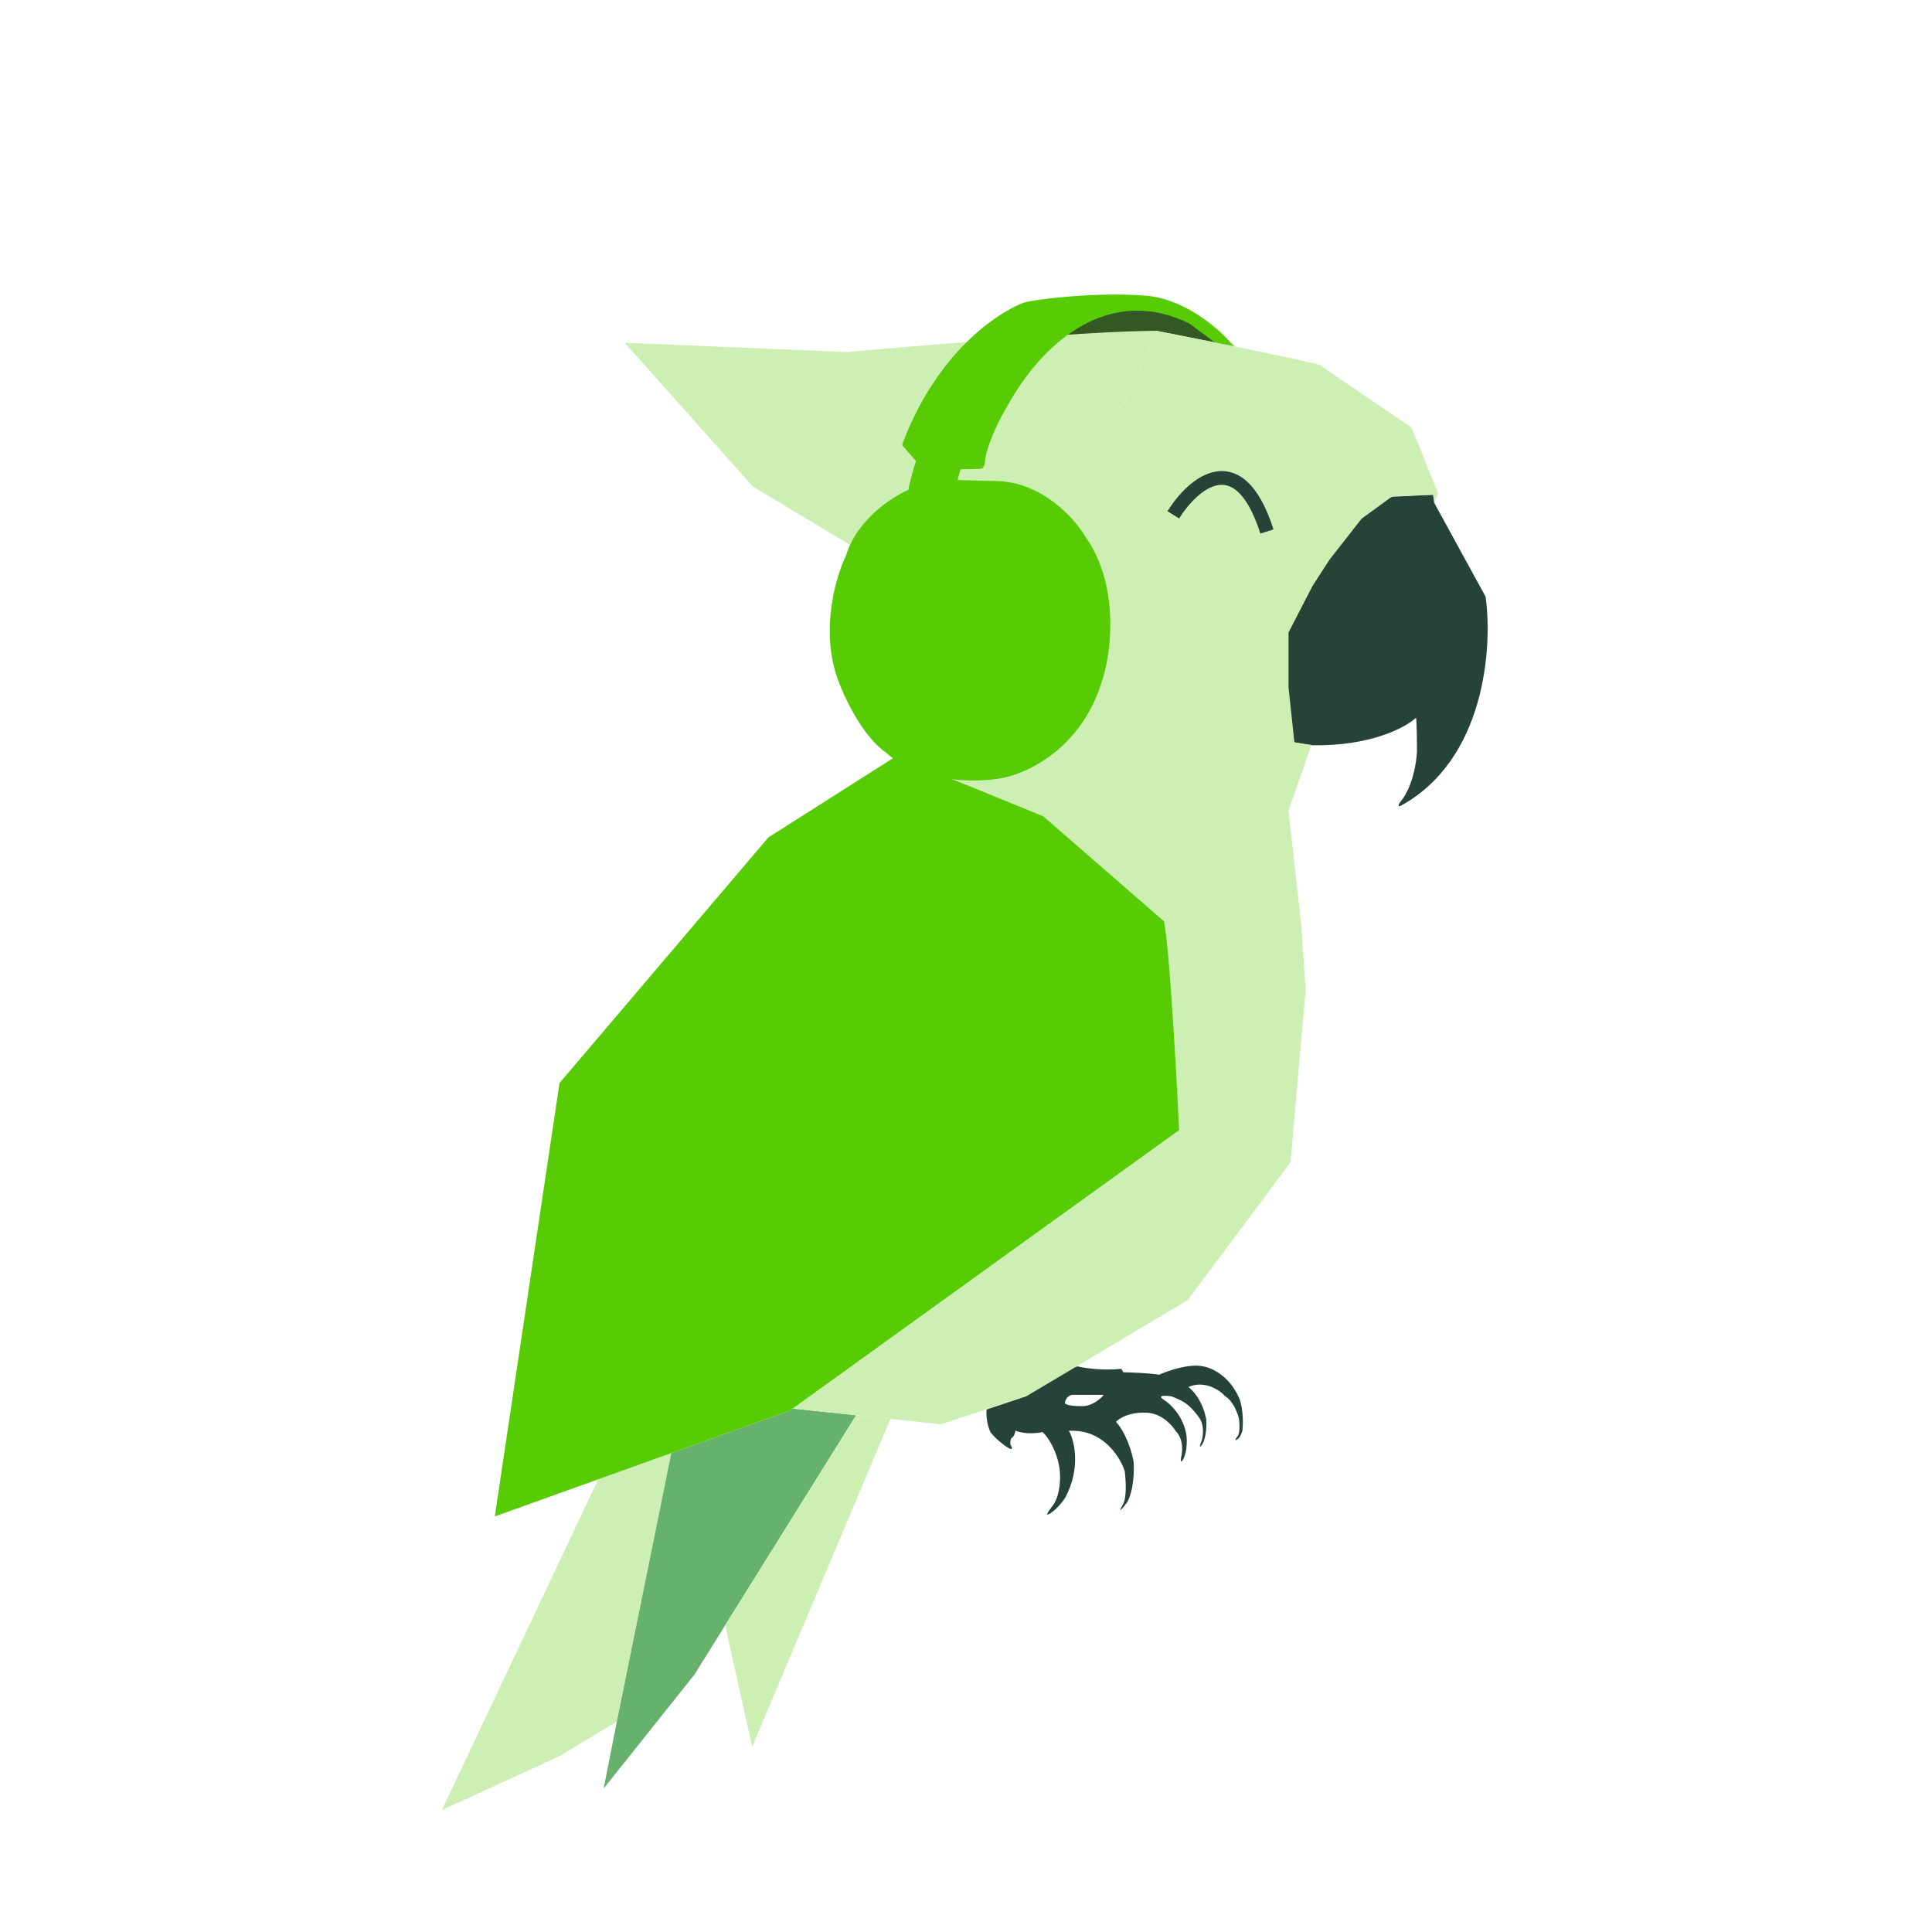<svg width="446" height="446" viewBox="0 0 446 446" fill="none" xmlns="http://www.w3.org/2000/svg">
  <path d="M331.179 116.245L330.84 114.208L321.446 114.66L317.372 116.245L310.129 121.904L302.772 132.768L294.737 137.748L291.002 151.555L298.811 171.361L302.772 172.04C316.353 172.312 324.502 167.928 326.878 165.702C327.059 166.064 327.105 171.135 327.105 173.625C326.652 179.872 324.502 183.697 323.483 184.829C322.487 186.096 322.917 186.187 323.257 186.074C342.904 175.39 344.571 149.405 342.949 137.748L331.179 116.245Z" fill="#254336"/>
  <path d="M275.61 74.71L280.816 79.124L267.122 76.407L244.94 77.426C246.66 75.615 250.221 73.05 251.504 72.673C258.385 67.693 271.046 72.295 275.61 74.71Z" fill="#335824"/>
  <path d="M259.653 93.044L267.122 76.407C253.617 76.068 195.483 81.274 195.483 81.274L144.214 79.124L173.753 112.284L196.162 125.752L228.742 138.427L232.604 111.039L259.653 93.044Z" fill="#CDEFB4"/>
  <path d="M102 417.856L138.103 341.496L154.966 335.446L142.403 397.414L129.162 405.407L102 417.856Z" fill="#CDEFB4"/>
  <path d="M182.354 325.619L182.983 325.166L197.633 326.716L167.412 375.189L160.285 386.62L139.348 412.877L142.403 397.414L154.966 335.446L182.354 325.619Z" fill="#66B26C"/>
  <path d="M197.633 326.716L167.412 375.189L173.64 403.257L189.597 365.405L205.555 327.554L197.633 326.716Z" fill="#CDEFB4"/>
  <path d="M272.215 260.883C272.215 260.883 270.291 220.177 268.706 212.67L240.865 188.451L222.644 181.662L206.8 175.209L228.741 138.427L232.604 111.039L259.652 93.044L267.122 76.407C267.122 76.407 273.126 77.572 280.477 79.05C281.944 79.345 283.466 79.652 285.004 79.965C292.628 81.518 300.66 83.21 304.583 84.216L325.86 98.703L331.971 113.868L331.066 116.132L330.839 114.208L321.446 114.547L314.316 119.753L306.96 129.147L302.998 135.258L297.453 146.01V158.686L298.811 171.361C298.811 171.361 301.98 171.965 302.772 171.927L297.453 187.092L300.395 213.575L301.414 228.515L297.906 268.352L274.139 300.154L237.131 322.223L217.212 328.787L205.555 327.554L197.633 326.716L182.982 325.166L272.215 260.883Z" fill="#CDEFB4"/>
  <path d="M272.215 260.883C272.215 260.883 270.291 220.177 268.707 212.67L240.866 188.451L223.097 181.208L206.574 174.757L177.375 193.317L129.162 250.018L114.223 350.064L138.103 341.496L182.354 325.619L182.983 325.166L272.215 260.883Z" fill="#57CC05"/>
  <path d="M264.519 68.259C273.483 68.983 281.382 75.879 284.212 79.237L285.004 79.965C283.466 79.652 281.944 79.345 280.477 79.05L274.592 74.71C256.73 65.851 241.305 77.993 232.604 93.61C228.711 100.22 227.511 104.89 227.398 106.399C227.398 107.214 227.021 107.87 226.832 108.097C226.651 108.278 223.361 108.323 221.739 108.323L221.06 110.813L229.661 111.039C240.345 111.039 248.071 119.64 250.599 123.941C258.385 134.987 256.559 150.122 254.673 156.309C250.055 172.878 236.754 178.831 230.68 179.736C216.827 181.728 207.479 176.567 204.536 173.738C198.923 169.845 194.653 160.496 193.219 156.309C189.416 145.082 192.993 132.995 195.256 128.355C197.791 119.935 205.97 114.661 209.743 113.076C209.652 112.533 210.837 108.398 211.44 106.399L208.271 102.777L208.498 101.985C217.665 78.218 233.849 70.636 236.452 69.843C239.055 69.051 253.315 67.354 264.519 68.259Z" fill="#57CC05"/>
  <path fill-rule="evenodd" clip-rule="evenodd" d="M276.277 114.718C274.68 116.168 273.264 117.98 272.202 119.686L269.512 118.01C270.694 116.113 272.289 114.059 274.147 112.372C275.988 110.7 278.207 109.281 280.639 108.869C283.169 108.439 285.743 109.134 288.067 111.337C290.324 113.478 292.315 117.002 293.982 122.213L290.964 123.179C289.372 118.204 287.592 115.254 285.887 113.637C284.248 112.084 282.667 111.739 281.169 111.993C279.573 112.264 277.891 113.252 276.277 114.718Z" fill="#254336"/>
  <path fill-rule="evenodd" clip-rule="evenodd" d="M259.313 316.791L258.861 315.999C254.515 316.451 250.335 315.81 248.788 315.433L248.335 315.546L236.905 322.336L227.738 325.392C227.556 327.746 228.266 329.844 228.643 330.598C228.945 331.051 230.046 332.318 232.038 333.767C234.03 335.216 233.698 334.22 233.283 333.541C233.102 332.816 233.359 332.183 233.509 331.956C234.053 331.775 234.339 330.749 234.415 330.259C236.588 331.164 239.47 330.862 240.639 330.598C241.658 331.277 244.601 335.578 244.714 340.558C244.804 344.541 243.62 346.895 243.016 347.574C240.481 350.834 242.337 349.536 243.582 348.48C244.85 347.303 245.695 346.103 245.959 345.65C249.58 338.769 247.996 332.522 246.751 330.259C247.656 330.259 248.637 330.334 249.014 330.372C255.443 331.096 258.785 336.861 259.653 339.652C260.196 344.27 259.653 346.556 259.313 347.122C257.722 349.928 259.254 348.065 260.219 346.782C261.758 343.975 261.841 339.35 261.69 337.389C260.694 332.318 258.559 329.165 257.616 328.222C259.879 326.049 263.765 325.958 265.425 326.184C268.503 326.637 270.706 329.165 271.423 330.372C273.234 332.183 273.008 335.125 272.668 336.37C272.396 338 272.932 337.276 273.234 336.71C274.049 334.899 274.026 332.484 273.913 331.504C273.279 326.886 270.027 323.921 268.481 323.016C267.122 322.02 269.197 322.148 270.404 322.336C273.994 323.683 274.804 324.695 276.581 326.917L276.629 326.977C278.078 328.787 277.761 331.428 277.421 332.522C276.606 334.582 277.157 333.984 277.535 333.428C278.53 331.798 278.553 328.825 278.44 327.542C277.693 323.948 276.118 321.662 274.358 320.186C278.154 318.544 281.604 320.935 282.854 322.336C284.665 323.423 285.721 326.26 286.023 327.542C286.294 329.987 285.985 331.126 285.796 331.39C284.619 333.02 285.457 332.447 286.023 331.956C286.385 331.504 286.702 330.636 286.815 330.259C287.177 326.365 286.438 323.581 286.023 322.676C283.759 317.515 279.572 315.697 277.761 315.433C274.592 314.708 269.65 316.414 267.575 317.357C265.674 316.995 261.275 316.829 259.313 316.791ZM247.317 321.997H254.786C254.183 322.789 252.409 324.419 250.146 324.6C248.863 324.638 246.207 324.555 245.845 323.921C245.845 323.468 246.14 322.45 247.317 321.997Z" fill="#254336"/>
</svg>
